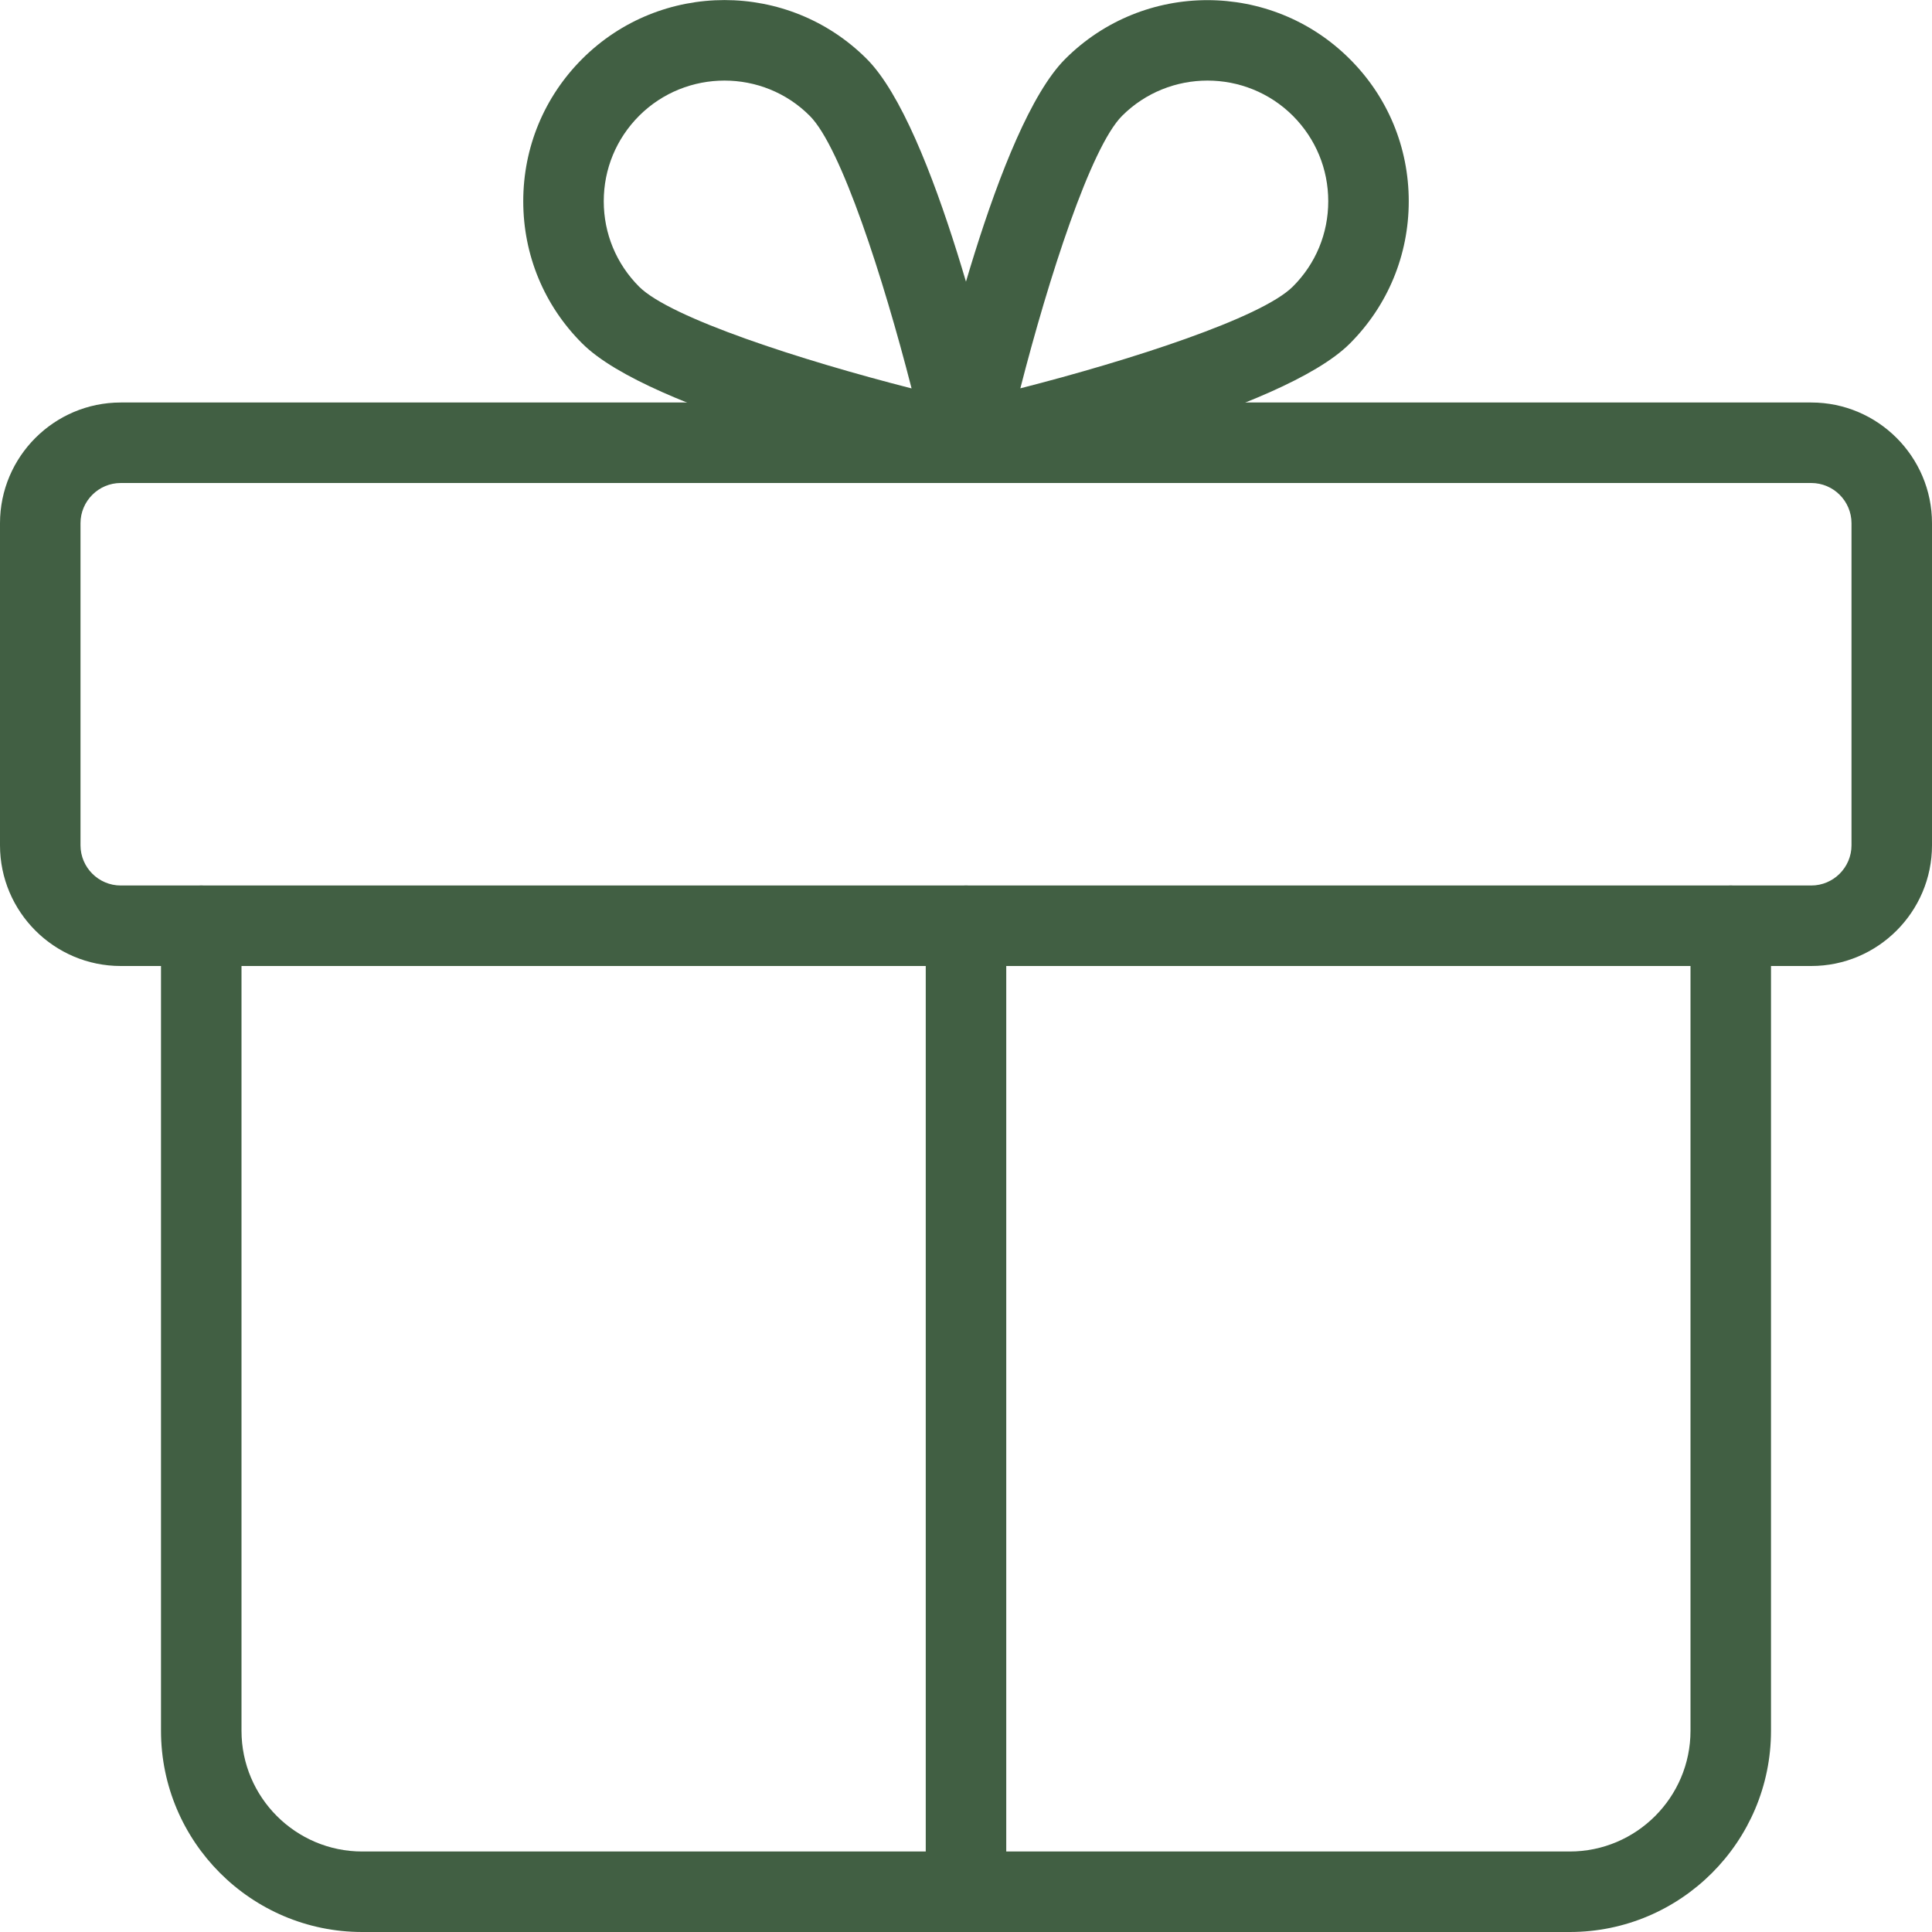 <svg width="24" height="24" viewBox="0 0 24 24" fill="none" xmlns="http://www.w3.org/2000/svg">
<g clip-path="url(#clip0)">
<path d="M22.5 12H1.5C0.673 12 0 11.327 0 10.5V6.5C0 5.673 0.673 5 1.5 5H22.5C23.327 5 24 5.673 24 6.5V10.5C24 11.327 23.327 12 22.5 12ZM1.5 6C1.225 6 1 6.224 1 6.5V10.5C1 10.776 1.225 11 1.5 11H22.5C22.775 11 23 10.776 23 10.5V6.5C23 6.224 22.775 6 22.5 6H1.5Z" fill="#415F43"/>
<path d="M19.5 24H4.5C3.121 24 2 22.878 2 21.5V11.5C2 11.224 2.224 11 2.5 11C2.776 11 3 11.224 3 11.5V21.5C3 22.327 3.673 23 4.5 23H19.5C20.327 23 21 22.327 21 21.5V11.5C21 11.224 21.224 11 21.5 11C21.776 11 22 11.224 22 11.5V21.5C22 22.878 20.879 24 19.5 24Z" fill="#415F43"/>
<path d="M12 24C11.724 24 11.5 23.776 11.5 23.5V11.5C11.5 11.224 11.724 11 12 11C12.276 11 12.5 11.224 12.5 11.5V23.5C12.5 23.776 12.276 24 12 24Z" fill="#415F43"/>
<path d="M12 6C11.964 6 11.928 5.996 11.892 5.988C11.262 5.848 8.075 5.109 7.233 4.267C6.76 3.796 6.5 3.168 6.5 2.5C6.5 1.832 6.76 1.204 7.232 0.732C8.207 -0.243 9.793 -0.243 10.767 0.732C11.609 1.573 12.348 4.761 12.488 5.392C12.525 5.559 12.474 5.733 12.353 5.853C12.259 5.948 12.131 6 12 6ZM9 1.001C8.616 1.001 8.231 1.147 7.939 1.439C7.656 1.723 7.5 2.099 7.5 2.5C7.5 2.901 7.656 3.277 7.939 3.561C8.328 3.95 9.954 4.475 11.324 4.825C10.973 3.455 10.449 1.829 10.06 1.44C9.769 1.147 9.384 1.001 9 1.001Z" fill="#415F43"/>
<path d="M12 6C11.869 6 11.741 5.948 11.646 5.854C11.525 5.733 11.474 5.559 11.511 5.393C11.651 4.762 12.39 1.575 13.232 0.733C14.207 -0.243 15.793 -0.241 16.767 0.733C17.24 1.204 17.5 1.832 17.5 2.5C17.5 3.168 17.24 3.796 16.768 4.268C15.926 5.11 12.739 5.849 12.109 5.989C12.072 5.996 12.036 6 12 6ZM15 1.001C14.616 1.001 14.231 1.147 13.939 1.439C13.55 1.828 13.026 3.454 12.675 4.824C14.045 4.474 15.671 3.949 16.06 3.56C16.344 3.277 16.5 2.901 16.5 2.5C16.5 2.099 16.344 1.723 16.061 1.439C15.769 1.147 15.384 1.001 15 1.001ZM13.586 1.086H13.596H13.586Z" fill="#415F43"/>
</g>
<defs>
<clipPath id="clip0">
<rect width="24" height="24" fill="white"/>
</clipPath>
</defs>
</svg>

